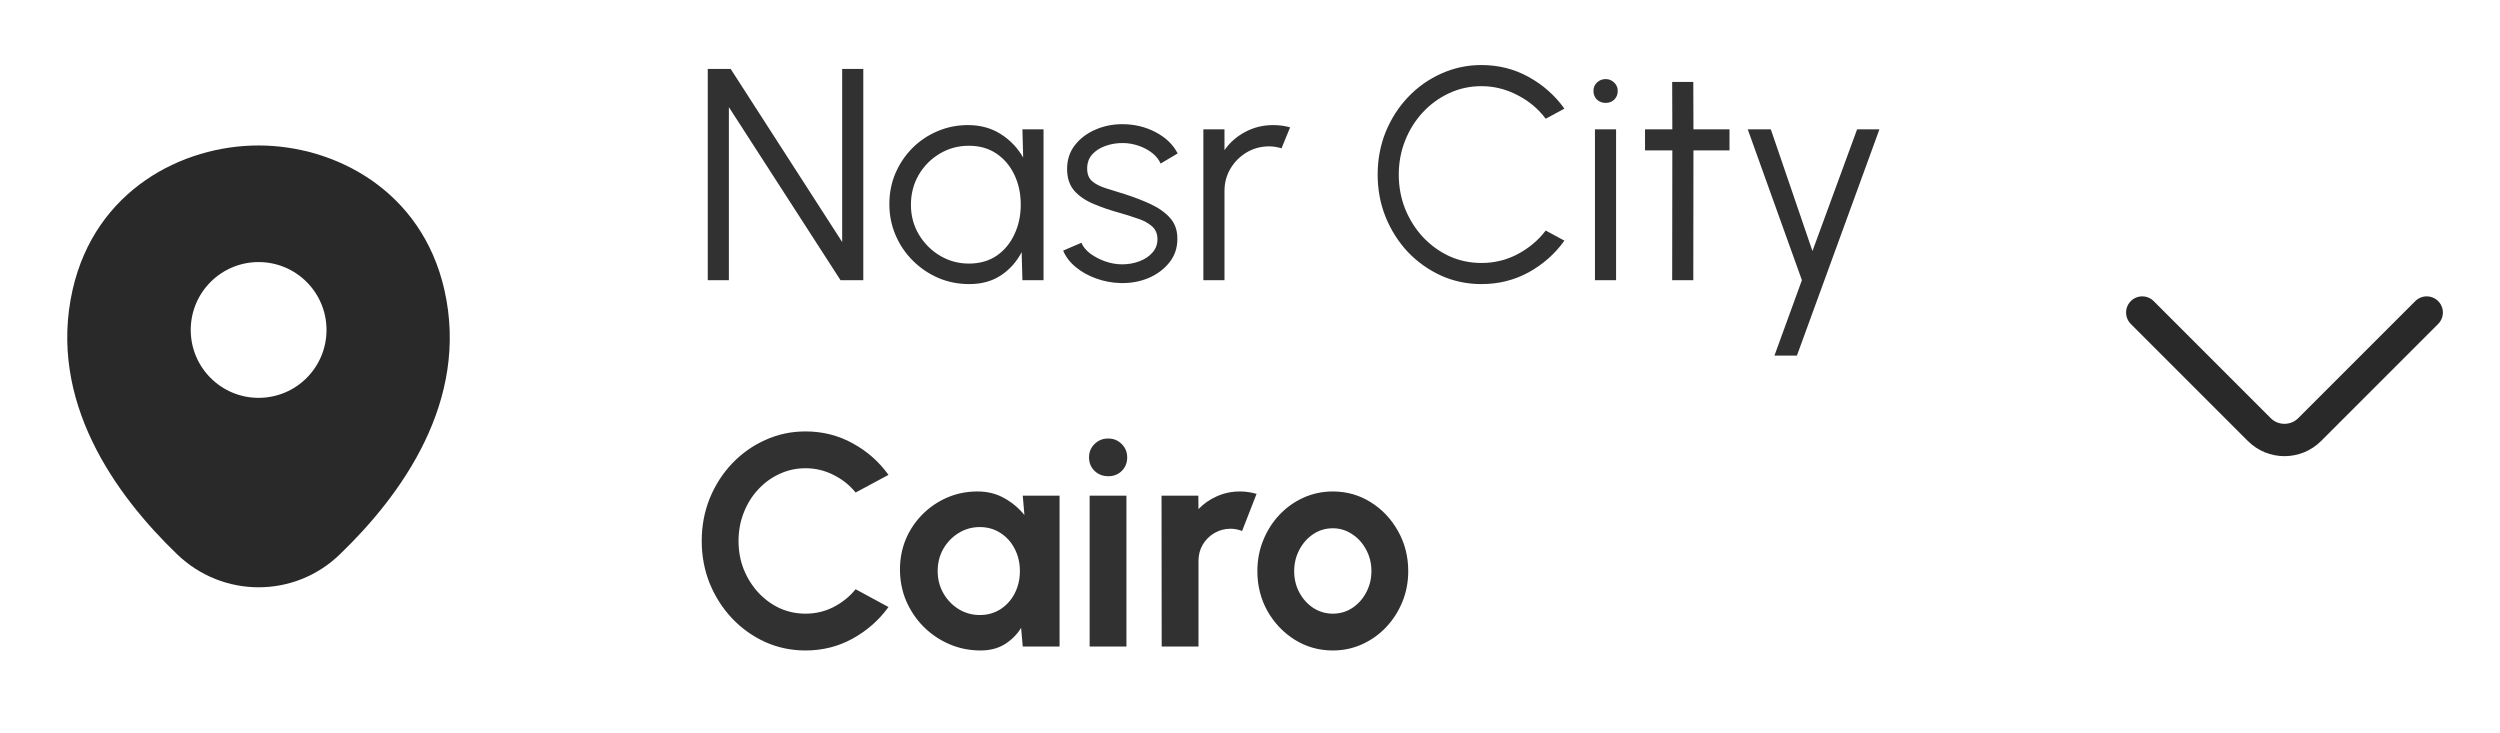 <svg width="116" height="34" viewBox="0 0 116 34" fill="none" xmlns="http://www.w3.org/2000/svg">
<path d="M20.62 13.45C19.57 8.83 15.54 6.75 12 6.75C12 6.75 12 6.75 11.99 6.75C8.46 6.75 4.42 8.82 3.37 13.44C2.2 18.6 5.36 22.97 8.22 25.72C9.28 26.74 10.64 27.25 12 27.25C13.36 27.25 14.72 26.74 15.77 25.72C18.63 22.97 21.79 18.61 20.62 13.45ZM12 18.46C10.26 18.46 8.85 17.05 8.85 15.31C8.85 13.57 10.26 12.16 12 12.16C13.74 12.16 15.15 13.57 15.15 15.31C15.15 17.05 13.74 18.46 12 18.46Z" fill="#292929"/>
<path d="M32.84 13V3.2H33.904L39.077 11.229V3.2H40.057V13H39L33.82 4.971V13H32.84ZM47.44 6H48.42V13H47.44L47.405 11.698C47.176 12.141 46.856 12.501 46.446 12.776C46.035 13.047 45.545 13.182 44.976 13.182C44.462 13.182 43.982 13.086 43.534 12.895C43.086 12.699 42.691 12.431 42.351 12.09C42.01 11.749 41.744 11.355 41.553 10.907C41.361 10.459 41.266 9.978 41.266 9.465C41.266 8.961 41.359 8.487 41.546 8.044C41.737 7.601 41.998 7.211 42.33 6.875C42.666 6.539 43.053 6.278 43.492 6.091C43.935 5.9 44.409 5.804 44.913 5.804C45.496 5.804 46.005 5.944 46.439 6.224C46.873 6.499 47.218 6.861 47.475 7.309L47.44 6ZM44.955 12.23C45.454 12.23 45.883 12.109 46.243 11.866C46.602 11.619 46.877 11.287 47.069 10.872C47.265 10.457 47.363 9.999 47.363 9.5C47.363 8.987 47.265 8.525 47.069 8.114C46.873 7.699 46.595 7.37 46.236 7.127C45.876 6.884 45.449 6.763 44.955 6.763C44.46 6.763 44.007 6.887 43.597 7.134C43.191 7.377 42.866 7.706 42.624 8.121C42.386 8.536 42.267 8.996 42.267 9.5C42.267 10.009 42.39 10.471 42.638 10.886C42.885 11.297 43.212 11.623 43.618 11.866C44.028 12.109 44.474 12.23 44.955 12.23ZM51.983 13.133C51.601 13.124 51.227 13.054 50.864 12.923C50.499 12.792 50.182 12.615 49.911 12.391C49.641 12.167 49.447 11.913 49.331 11.628L50.178 11.264C50.252 11.446 50.39 11.614 50.59 11.768C50.796 11.917 51.029 12.039 51.291 12.132C51.552 12.221 51.811 12.265 52.068 12.265C52.352 12.265 52.618 12.218 52.865 12.125C53.113 12.032 53.313 11.899 53.468 11.726C53.626 11.549 53.706 11.341 53.706 11.103C53.706 10.846 53.621 10.646 53.453 10.501C53.285 10.352 53.073 10.235 52.816 10.151C52.56 10.062 52.296 9.978 52.026 9.899C51.531 9.764 51.094 9.614 50.717 9.451C50.339 9.288 50.042 9.08 49.828 8.828C49.617 8.571 49.513 8.242 49.513 7.841C49.513 7.416 49.632 7.05 49.87 6.742C50.112 6.429 50.427 6.189 50.815 6.021C51.206 5.848 51.624 5.762 52.068 5.762C52.637 5.762 53.155 5.886 53.621 6.133C54.093 6.38 54.434 6.709 54.644 7.12L53.852 7.589C53.769 7.398 53.636 7.232 53.453 7.092C53.272 6.952 53.064 6.842 52.831 6.763C52.602 6.684 52.368 6.642 52.13 6.637C51.832 6.632 51.554 6.677 51.297 6.77C51.041 6.859 50.833 6.992 50.675 7.169C50.52 7.346 50.444 7.563 50.444 7.82C50.444 8.077 50.52 8.273 50.675 8.408C50.828 8.539 51.036 8.646 51.297 8.73C51.563 8.809 51.862 8.903 52.194 9.01C52.618 9.145 53.017 9.299 53.391 9.472C53.764 9.645 54.065 9.859 54.294 10.116C54.522 10.373 54.634 10.697 54.63 11.089C54.63 11.509 54.504 11.875 54.252 12.188C53.999 12.501 53.673 12.741 53.272 12.909C52.87 13.072 52.441 13.147 51.983 13.133ZM55.836 13V6H56.816V6.966C57.063 6.611 57.385 6.329 57.782 6.119C58.179 5.909 58.61 5.804 59.077 5.804C59.348 5.804 59.609 5.839 59.861 5.909L59.462 6.882C59.266 6.821 59.075 6.791 58.888 6.791C58.51 6.791 58.162 6.884 57.845 7.071C57.532 7.258 57.283 7.507 57.096 7.82C56.909 8.133 56.816 8.48 56.816 8.863V13H55.836ZM68.739 13.182C68.077 13.182 67.454 13.051 66.87 12.79C66.287 12.524 65.774 12.16 65.33 11.698C64.892 11.231 64.546 10.69 64.294 10.074C64.047 9.458 63.923 8.8 63.923 8.1C63.923 7.4 64.047 6.742 64.294 6.126C64.546 5.51 64.892 4.971 65.33 4.509C65.774 4.042 66.287 3.678 66.87 3.417C67.454 3.151 68.077 3.018 68.739 3.018C69.533 3.018 70.263 3.202 70.93 3.571C71.598 3.94 72.151 4.43 72.589 5.041L71.721 5.51C71.376 5.048 70.937 4.682 70.405 4.411C69.878 4.136 69.323 3.998 68.739 3.998C68.203 3.998 67.701 4.108 67.234 4.327C66.772 4.542 66.366 4.838 66.016 5.216C65.666 5.594 65.393 6.03 65.197 6.525C65.001 7.02 64.903 7.545 64.903 8.1C64.903 8.665 65.001 9.194 65.197 9.689C65.398 10.184 65.673 10.62 66.023 10.998C66.378 11.376 66.786 11.672 67.248 11.887C67.715 12.097 68.212 12.202 68.739 12.202C69.346 12.202 69.908 12.064 70.426 11.789C70.949 11.509 71.381 11.145 71.721 10.697L72.589 11.166C72.151 11.777 71.598 12.267 70.93 12.636C70.263 13 69.533 13.182 68.739 13.182ZM74.006 6H74.986V13H74.006V6ZM74.503 4.775C74.344 4.775 74.209 4.724 74.097 4.621C73.99 4.514 73.936 4.381 73.936 4.222C73.936 4.063 73.99 3.933 74.097 3.83C74.209 3.723 74.344 3.669 74.503 3.669C74.657 3.669 74.788 3.723 74.895 3.83C75.007 3.933 75.063 4.063 75.063 4.222C75.063 4.381 75.009 4.514 74.902 4.621C74.795 4.724 74.662 4.775 74.503 4.775ZM80.249 6.98H78.576L78.569 13H77.589L77.596 6.98H76.329V6H77.596L77.589 3.802H78.569L78.576 6H80.249V6.98ZM86.17 6H87.206L83.377 16.5H82.334L83.608 13L81.095 6H82.166L84.098 11.649L86.17 6ZM37.376 30.182C36.713 30.182 36.09 30.051 35.507 29.79C34.924 29.524 34.41 29.158 33.967 28.691C33.528 28.224 33.183 27.685 32.931 27.074C32.684 26.458 32.56 25.8 32.56 25.1C32.56 24.395 32.684 23.737 32.931 23.126C33.183 22.51 33.528 21.971 33.967 21.509C34.41 21.042 34.924 20.678 35.507 20.417C36.09 20.151 36.713 20.018 37.376 20.018C38.169 20.018 38.9 20.202 39.567 20.571C40.234 20.935 40.787 21.423 41.226 22.034L39.7 22.853C39.425 22.512 39.082 22.239 38.671 22.034C38.265 21.829 37.833 21.726 37.376 21.726C36.947 21.726 36.543 21.815 36.165 21.992C35.787 22.165 35.456 22.407 35.171 22.72C34.886 23.028 34.665 23.387 34.506 23.798C34.347 24.204 34.268 24.638 34.268 25.1C34.268 25.567 34.347 26.003 34.506 26.409C34.669 26.815 34.893 27.174 35.178 27.487C35.463 27.795 35.792 28.038 36.165 28.215C36.543 28.388 36.947 28.474 37.376 28.474C37.843 28.474 38.277 28.371 38.678 28.166C39.084 27.956 39.425 27.681 39.7 27.34L41.226 28.166C40.787 28.773 40.234 29.26 39.567 29.629C38.9 29.998 38.169 30.182 37.376 30.182ZM47.456 23H49.164V30H47.456L47.379 29.132C47.188 29.445 46.933 29.699 46.616 29.895C46.303 30.086 45.932 30.182 45.503 30.182C44.985 30.182 44.5 30.084 44.047 29.888C43.594 29.692 43.195 29.421 42.85 29.076C42.509 28.731 42.241 28.332 42.045 27.879C41.854 27.426 41.758 26.941 41.758 26.423C41.758 25.924 41.849 25.455 42.031 25.016C42.218 24.577 42.477 24.192 42.808 23.861C43.139 23.53 43.522 23.271 43.956 23.084C44.39 22.897 44.857 22.804 45.356 22.804C45.818 22.804 46.231 22.907 46.595 23.112C46.964 23.317 47.276 23.579 47.533 23.896L47.456 23ZM45.461 28.537C45.825 28.537 46.147 28.446 46.427 28.264C46.707 28.082 46.926 27.837 47.085 27.529C47.244 27.216 47.323 26.873 47.323 26.5C47.323 26.122 47.244 25.779 47.085 25.471C46.926 25.158 46.705 24.911 46.42 24.729C46.14 24.547 45.82 24.456 45.461 24.456C45.102 24.456 44.773 24.549 44.474 24.736C44.18 24.918 43.944 25.163 43.767 25.471C43.594 25.779 43.508 26.122 43.508 26.5C43.508 26.878 43.597 27.221 43.774 27.529C43.951 27.837 44.187 28.082 44.481 28.264C44.78 28.446 45.106 28.537 45.461 28.537ZM50.559 23H52.267V30H50.559V23ZM51.427 22.097C51.175 22.097 50.962 22.015 50.79 21.852C50.617 21.684 50.531 21.474 50.531 21.222C50.531 20.975 50.617 20.767 50.79 20.599C50.962 20.431 51.172 20.347 51.42 20.347C51.667 20.347 51.875 20.431 52.043 20.599C52.215 20.767 52.302 20.975 52.302 21.222C52.302 21.474 52.218 21.684 52.05 21.852C51.882 22.015 51.674 22.097 51.427 22.097ZM53.902 30L53.895 23H55.603L55.61 23.623C55.848 23.371 56.132 23.173 56.464 23.028C56.795 22.879 57.152 22.804 57.535 22.804C57.791 22.804 58.048 22.841 58.305 22.916L57.633 24.638C57.455 24.568 57.278 24.533 57.101 24.533C56.825 24.533 56.573 24.601 56.345 24.736C56.121 24.867 55.941 25.046 55.806 25.275C55.675 25.499 55.61 25.749 55.61 26.024V30H53.902ZM61.842 30.182C61.198 30.182 60.61 30.016 60.078 29.685C59.55 29.354 59.128 28.91 58.811 28.355C58.498 27.795 58.342 27.177 58.342 26.5C58.342 25.987 58.433 25.508 58.615 25.065C58.797 24.617 59.047 24.225 59.364 23.889C59.686 23.548 60.059 23.282 60.484 23.091C60.908 22.9 61.361 22.804 61.842 22.804C62.486 22.804 63.072 22.97 63.599 23.301C64.131 23.632 64.553 24.078 64.866 24.638C65.183 25.198 65.342 25.819 65.342 26.5C65.342 27.009 65.251 27.485 65.069 27.928C64.887 28.371 64.635 28.763 64.313 29.104C63.995 29.44 63.624 29.704 63.2 29.895C62.78 30.086 62.327 30.182 61.842 30.182ZM61.842 28.474C62.182 28.474 62.488 28.383 62.759 28.201C63.029 28.019 63.242 27.779 63.396 27.48C63.554 27.181 63.634 26.855 63.634 26.5C63.634 26.136 63.552 25.805 63.389 25.506C63.23 25.203 63.013 24.962 62.738 24.785C62.467 24.603 62.169 24.512 61.842 24.512C61.506 24.512 61.203 24.603 60.932 24.785C60.661 24.967 60.447 25.21 60.288 25.513C60.129 25.816 60.05 26.145 60.05 26.5C60.05 26.869 60.132 27.202 60.295 27.501C60.458 27.8 60.675 28.038 60.946 28.215C61.221 28.388 61.52 28.474 61.842 28.474Z" fill="#313131"/>
<path d="M112.6 14.501L107.166 19.934C106.525 20.576 105.475 20.576 104.833 19.934L99.4 14.501" stroke="#292929" stroke-width="1.5" stroke-miterlimit="10" stroke-linecap="round" stroke-linejoin="round"/>
</svg>
